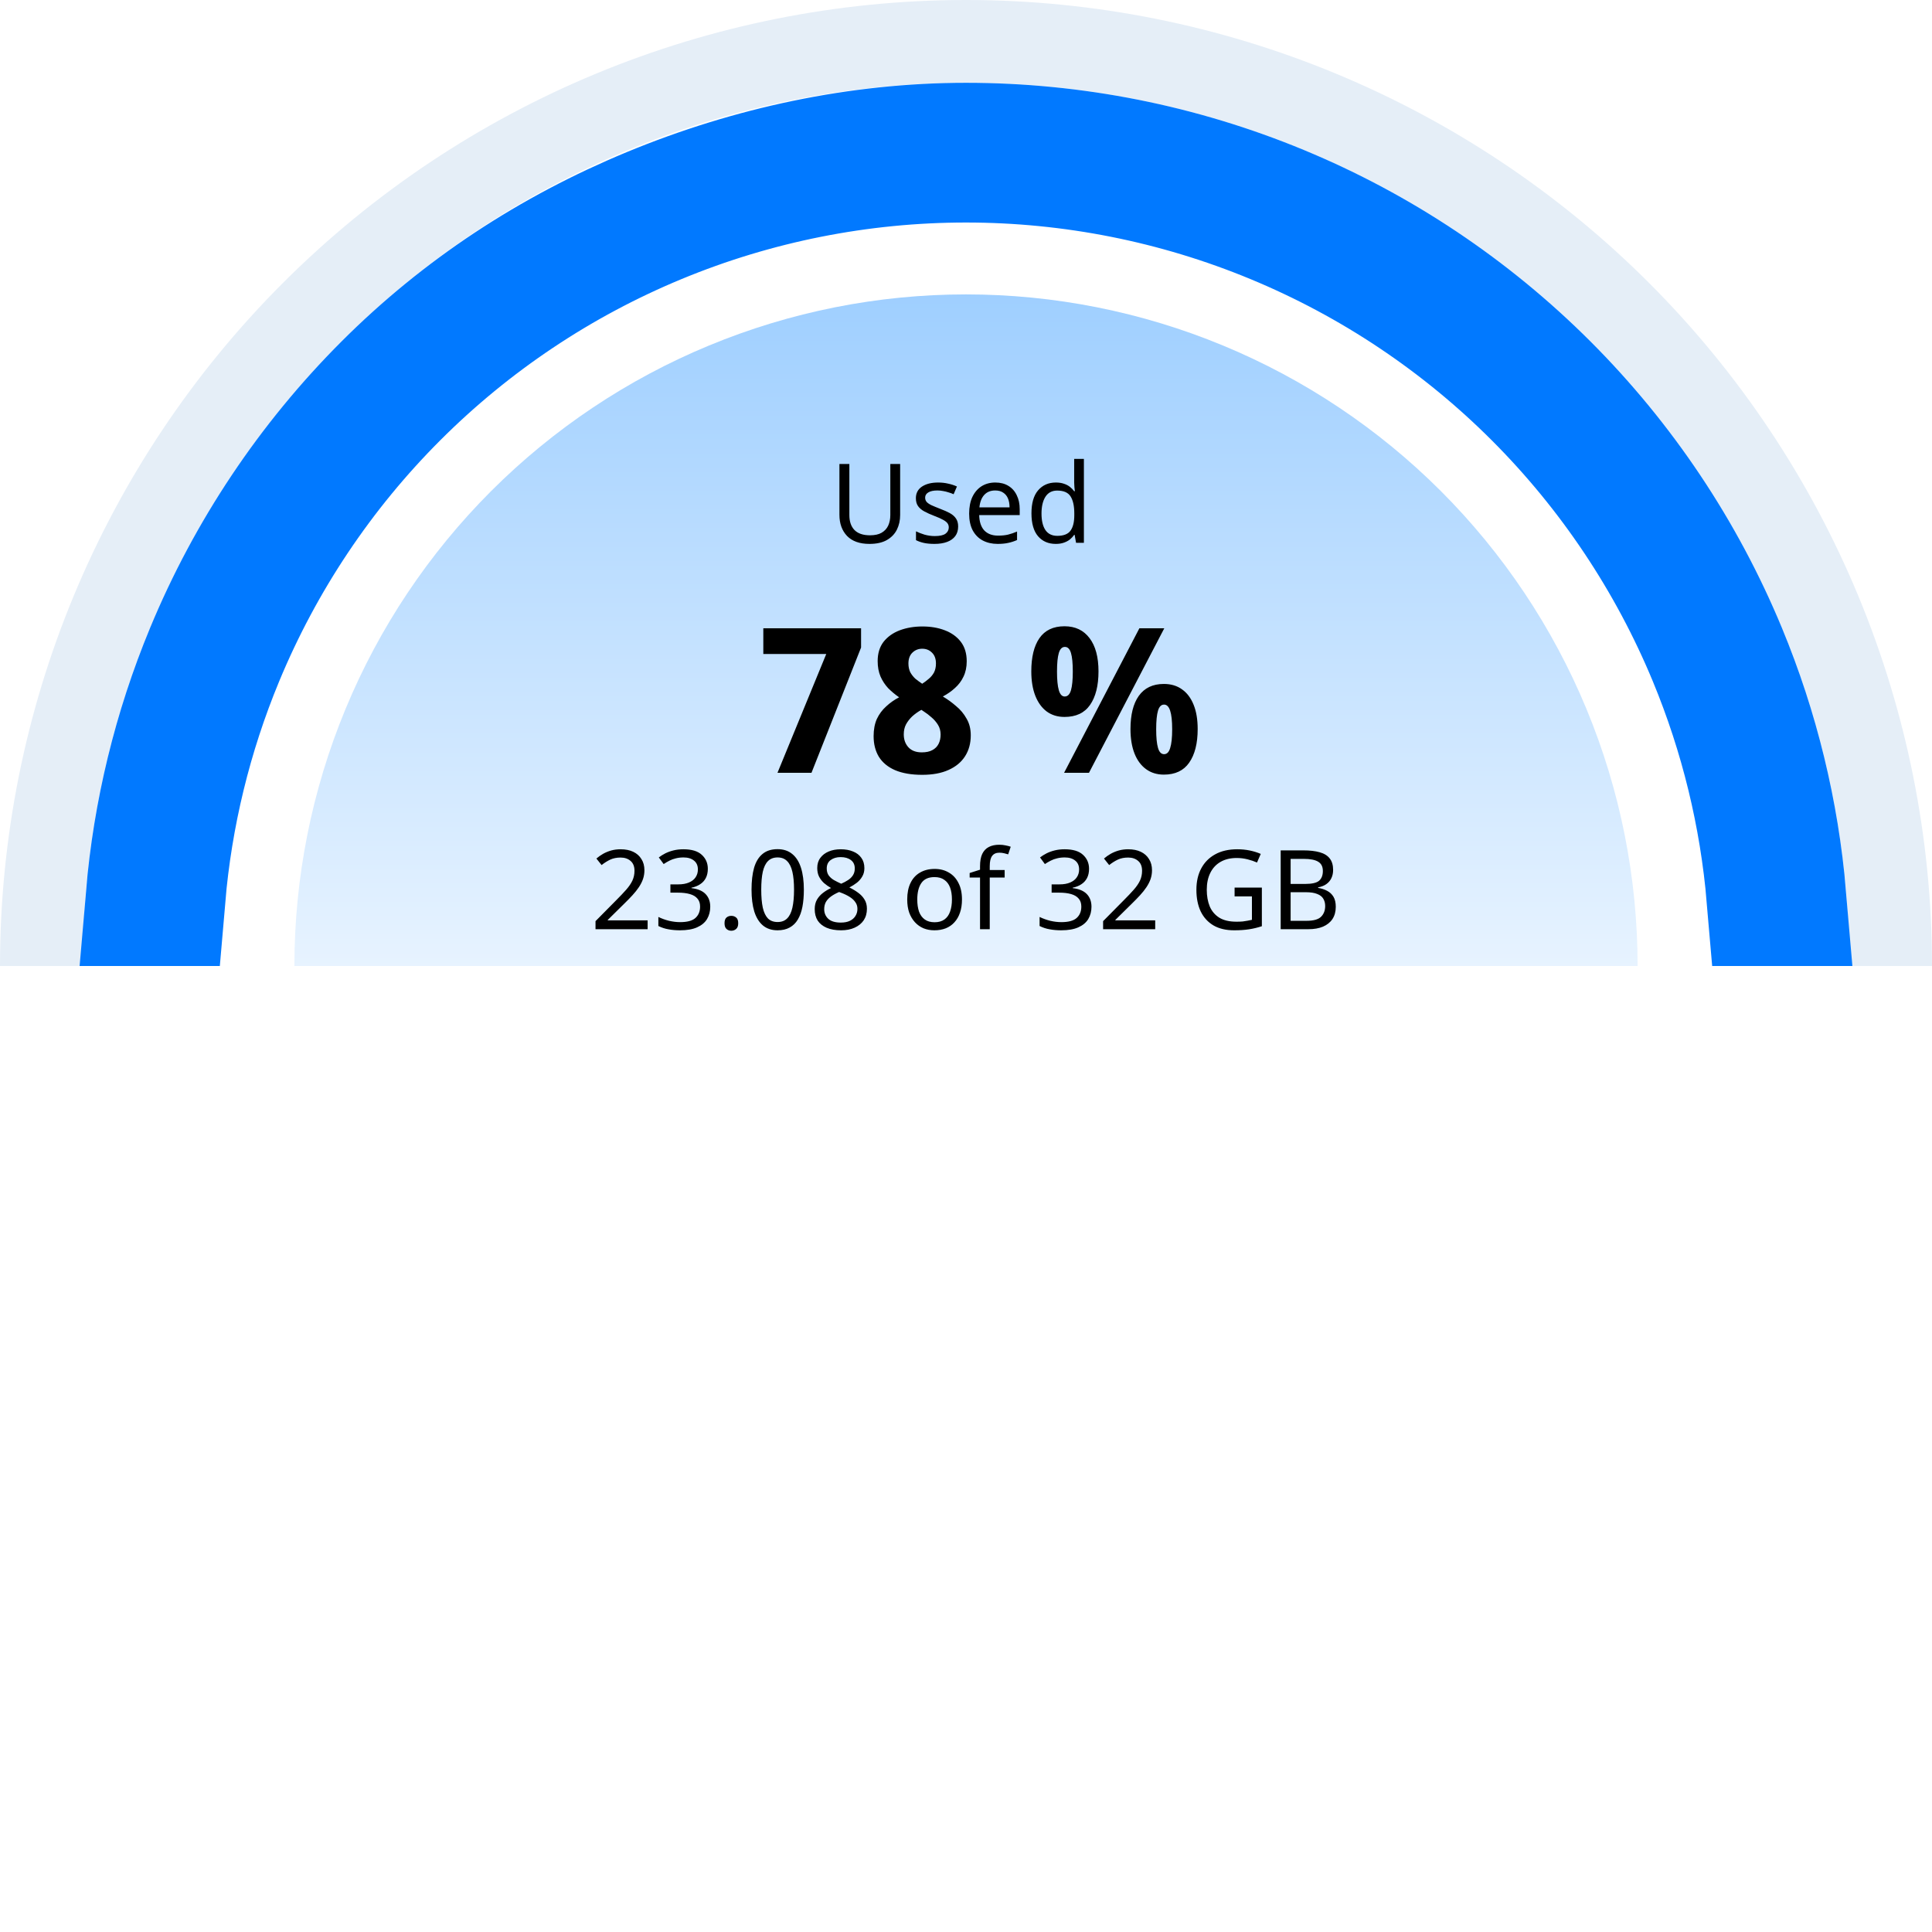 <svg width="210" height="210" viewBox="0 0 210 210" fill="none" xmlns="http://www.w3.org/2000/svg">
<g id="Group 18">
<g id="Group 13">
<g id="Group 10">
<path id="Ellipse 13" d="M210 105C210 77.152 198.938 50.445 179.246 30.754C159.555 11.062 132.848 2.10245e-06 105 0C77.152 -2.10244e-06 50.445 11.062 30.754 30.754C11.062 50.445 4.20489e-06 77.152 0 105L9.001 105C9.001 79.539 19.115 55.122 37.118 37.118C55.122 19.115 79.54 9.001 105 9.001C130.461 9.001 154.878 19.115 172.882 37.118C190.885 55.122 200.999 79.54 200.999 105H210Z" fill="url(#paint0_linear_50_371)"/>
<path id="Ellipse 11" d="M186.763 71.132C190.251 79.553 192.412 88.448 193.182 97.5H192.994C192.225 88.472 190.07 79.602 186.591 71.204C182.153 60.489 175.648 50.754 167.447 42.553C159.246 34.352 149.511 27.847 138.796 23.409C128.081 18.971 116.597 16.687 105 16.687C93.403 16.687 81.919 18.971 71.204 23.409C60.489 27.847 50.754 34.352 42.553 42.553C34.352 50.754 27.847 60.489 23.409 71.204C19.93 79.602 17.775 88.472 17.006 97.5H16.818C17.588 88.448 19.749 79.553 23.237 71.132C27.684 60.395 34.203 50.639 42.421 42.421C50.607 34.235 60.206 27.934 70.986 23.468C81.799 18.99 93.457 16.5 105 16.5C116.622 16.5 128.13 18.789 138.867 23.237C149.605 27.684 159.361 34.203 167.579 42.421C175.797 50.639 182.316 60.395 186.763 71.132Z" fill="#D9D9D9" stroke="#0179FF" stroke-width="15"/>
</g>
<path id="Ellipse 14" d="M178 105C178 95.413 176.112 85.921 172.443 77.064C168.775 68.207 163.397 60.16 156.619 53.381C149.84 46.602 141.793 41.225 132.936 37.557C124.079 33.888 114.586 32 105 32C95.413 32 85.921 33.888 77.064 37.557C68.207 41.225 60.16 46.602 53.381 53.381C46.602 60.16 41.225 68.207 37.557 77.064C33.888 85.921 32 95.413 32 105L105 105H178Z" fill="url(#paint1_linear_50_371)"/>
</g>
<g id="Group 15" filter="url(#filter0_d_50_371)">
<path id="Used" d="M97.842 51.976C97.842 52.568 97.722 53.104 97.482 53.584C97.242 54.056 96.874 54.432 96.378 54.712C95.89 54.984 95.266 55.12 94.506 55.12C93.442 55.12 92.63 54.832 92.07 54.256C91.518 53.672 91.242 52.904 91.242 51.952V46.432H92.322V51.988C92.322 52.684 92.506 53.224 92.874 53.608C93.25 53.992 93.814 54.184 94.566 54.184C95.086 54.184 95.506 54.092 95.826 53.908C96.154 53.716 96.394 53.456 96.546 53.128C96.698 52.792 96.774 52.408 96.774 51.976V46.432H97.842V51.976ZM104.147 53.224C104.147 53.64 104.043 53.988 103.835 54.268C103.627 54.548 103.331 54.76 102.947 54.904C102.563 55.048 102.107 55.12 101.579 55.12C101.131 55.12 100.743 55.084 100.415 55.012C100.095 54.94 99.811 54.84 99.564 54.712V53.752C99.82 53.88 100.127 54 100.487 54.112C100.855 54.216 101.227 54.268 101.603 54.268C102.139 54.268 102.527 54.184 102.767 54.016C103.007 53.84 103.127 53.608 103.127 53.32C103.127 53.16 103.083 53.016 102.995 52.888C102.907 52.76 102.747 52.632 102.515 52.504C102.291 52.376 101.967 52.232 101.543 52.072C101.127 51.912 100.771 51.752 100.475 51.592C100.179 51.432 99.951 51.24 99.791 51.016C99.632 50.792 99.552 50.504 99.552 50.152C99.552 49.608 99.772 49.188 100.211 48.892C100.659 48.596 101.243 48.448 101.963 48.448C102.355 48.448 102.719 48.488 103.055 48.568C103.399 48.64 103.719 48.744 104.015 48.88L103.655 49.72C103.479 49.64 103.291 49.572 103.091 49.516C102.899 49.452 102.703 49.404 102.503 49.372C102.303 49.332 102.099 49.312 101.891 49.312C101.459 49.312 101.127 49.384 100.895 49.528C100.671 49.664 100.559 49.852 100.559 50.092C100.559 50.268 100.611 50.42 100.715 50.548C100.819 50.668 100.991 50.788 101.231 50.908C101.479 51.02 101.807 51.156 102.215 51.316C102.623 51.468 102.971 51.624 103.259 51.784C103.547 51.944 103.767 52.14 103.919 52.372C104.071 52.596 104.147 52.88 104.147 53.224ZM108.186 48.448C108.738 48.448 109.21 48.568 109.602 48.808C110.002 49.048 110.306 49.388 110.514 49.828C110.73 50.26 110.838 50.768 110.838 51.352V51.988H106.434C106.45 52.716 106.634 53.272 106.986 53.656C107.346 54.032 107.846 54.22 108.486 54.22C108.894 54.22 109.254 54.184 109.566 54.112C109.886 54.032 110.214 53.92 110.55 53.776V54.7C110.222 54.844 109.898 54.948 109.578 55.012C109.258 55.084 108.878 55.12 108.438 55.12C107.83 55.12 107.29 54.996 106.818 54.748C106.354 54.5 105.99 54.132 105.726 53.644C105.47 53.148 105.342 52.544 105.342 51.832C105.342 51.128 105.458 50.524 105.69 50.02C105.93 49.516 106.262 49.128 106.686 48.856C107.118 48.584 107.618 48.448 108.186 48.448ZM108.174 49.312C107.67 49.312 107.27 49.476 106.974 49.804C106.686 50.124 106.514 50.572 106.458 51.148H109.734C109.734 50.78 109.678 50.46 109.566 50.188C109.454 49.916 109.282 49.704 109.05 49.552C108.826 49.392 108.534 49.312 108.174 49.312ZM114.755 55.12C113.955 55.12 113.315 54.844 112.835 54.292C112.355 53.732 112.115 52.9 112.115 51.796C112.115 50.692 112.355 49.86 112.835 49.3C113.323 48.732 113.967 48.448 114.767 48.448C115.103 48.448 115.395 48.492 115.643 48.58C115.891 48.66 116.107 48.772 116.291 48.916C116.475 49.06 116.631 49.22 116.759 49.396H116.831C116.823 49.292 116.807 49.14 116.783 48.94C116.767 48.732 116.759 48.568 116.759 48.448V45.88H117.815V55H116.963L116.807 54.136H116.759C116.631 54.32 116.475 54.488 116.291 54.64C116.107 54.784 115.887 54.9 115.631 54.988C115.383 55.076 115.091 55.12 114.755 55.12ZM114.923 54.244C115.603 54.244 116.079 54.06 116.351 53.692C116.631 53.316 116.771 52.752 116.771 52V51.808C116.771 51.008 116.639 50.396 116.375 49.972C116.111 49.54 115.623 49.324 114.911 49.324C114.343 49.324 113.915 49.552 113.627 50.008C113.347 50.456 113.207 51.06 113.207 51.82C113.207 52.588 113.347 53.184 113.627 53.608C113.915 54.032 114.347 54.244 114.923 54.244Z" fill="black"/>
<path id="78 %" d="M84.509 80L89.811 67.086H82.969V64.292H93.595V66.382L88.205 80H84.509ZM100.26 64.094C101.169 64.094 101.983 64.233 102.702 64.512C103.435 64.791 104.015 65.209 104.44 65.766C104.865 66.323 105.078 67.027 105.078 67.878C105.078 68.509 104.961 69.066 104.726 69.55C104.506 70.019 104.198 70.43 103.802 70.782C103.421 71.134 102.981 71.442 102.482 71.706C102.981 71.999 103.457 72.344 103.912 72.74C104.381 73.121 104.763 73.576 105.056 74.104C105.364 74.617 105.518 75.226 105.518 75.93C105.518 76.795 105.313 77.551 104.902 78.196C104.491 78.841 103.89 79.34 103.098 79.692C102.321 80.044 101.367 80.22 100.238 80.22C99.065 80.22 98.082 80.051 97.29 79.714C96.513 79.377 95.926 78.893 95.53 78.262C95.149 77.631 94.958 76.883 94.958 76.018C94.958 75.299 95.075 74.676 95.31 74.148C95.559 73.62 95.897 73.165 96.322 72.784C96.747 72.388 97.217 72.058 97.73 71.794C97.305 71.501 96.909 71.171 96.542 70.804C96.19 70.423 95.911 69.997 95.706 69.528C95.501 69.044 95.398 68.487 95.398 67.856C95.398 67.02 95.611 66.323 96.036 65.766C96.476 65.209 97.063 64.791 97.796 64.512C98.544 64.233 99.365 64.094 100.26 64.094ZM98.236 75.82C98.236 76.392 98.405 76.861 98.742 77.228C99.079 77.595 99.563 77.778 100.194 77.778C100.663 77.778 101.045 77.697 101.338 77.536C101.646 77.375 101.873 77.147 102.02 76.854C102.167 76.561 102.24 76.223 102.24 75.842C102.24 75.446 102.145 75.094 101.954 74.786C101.763 74.478 101.529 74.207 101.25 73.972C100.971 73.723 100.693 73.51 100.414 73.334L100.15 73.158C99.783 73.363 99.453 73.598 99.16 73.862C98.881 74.126 98.654 74.419 98.478 74.742C98.317 75.05 98.236 75.409 98.236 75.82ZM100.238 66.514C99.827 66.514 99.475 66.653 99.182 66.932C98.889 67.211 98.742 67.607 98.742 68.12C98.742 68.472 98.808 68.787 98.94 69.066C99.087 69.33 99.27 69.565 99.49 69.77C99.725 69.961 99.974 70.144 100.238 70.32C100.487 70.159 100.722 69.983 100.942 69.792C101.177 69.601 101.367 69.374 101.514 69.11C101.661 68.831 101.734 68.501 101.734 68.12C101.734 67.607 101.587 67.211 101.294 66.932C101.015 66.653 100.663 66.514 100.238 66.514ZM115.706 64.072C116.879 64.072 117.788 64.505 118.434 65.37C119.079 66.221 119.402 67.423 119.402 68.978C119.402 70.533 119.094 71.75 118.478 72.63C117.876 73.495 116.952 73.928 115.706 73.928C114.958 73.928 114.312 73.73 113.77 73.334C113.242 72.938 112.831 72.373 112.538 71.64C112.244 70.892 112.098 70.005 112.098 68.978C112.098 67.423 112.391 66.221 112.978 65.37C113.579 64.505 114.488 64.072 115.706 64.072ZM115.75 66.316C115.442 66.316 115.222 66.536 115.09 66.976C114.958 67.416 114.892 68.091 114.892 69C114.892 69.895 114.958 70.569 115.09 71.024C115.222 71.479 115.434 71.706 115.728 71.706C116.05 71.706 116.278 71.479 116.41 71.024C116.542 70.569 116.608 69.895 116.608 69C116.608 68.091 116.542 67.416 116.41 66.976C116.278 66.536 116.058 66.316 115.75 66.316ZM126.552 64.292L118.368 80H115.662L123.846 64.292H126.552ZM126.508 70.342C127.285 70.342 127.945 70.54 128.488 70.936C129.03 71.317 129.448 71.875 129.742 72.608C130.035 73.327 130.182 74.207 130.182 75.248C130.182 76.803 129.874 78.02 129.258 78.9C128.656 79.765 127.74 80.198 126.508 80.198C125.76 80.198 125.114 80 124.572 79.604C124.029 79.208 123.611 78.643 123.318 77.91C123.024 77.162 122.878 76.275 122.878 75.248C122.878 73.693 123.178 72.491 123.78 71.64C124.396 70.775 125.305 70.342 126.508 70.342ZM126.53 72.586C126.222 72.586 126.002 72.806 125.87 73.246C125.738 73.686 125.672 74.361 125.672 75.27C125.672 76.165 125.738 76.839 125.87 77.294C126.002 77.749 126.222 77.976 126.53 77.976C126.838 77.976 127.058 77.756 127.19 77.316C127.336 76.861 127.41 76.179 127.41 75.27C127.41 74.361 127.336 73.686 127.19 73.246C127.043 72.806 126.823 72.586 126.53 72.586Z" fill="black"/>
<path id="23.08 of 32 GB" d="M70.394 97H64.73V96.124L66.974 93.856C67.406 93.424 67.77 93.04 68.066 92.704C68.362 92.368 68.586 92.04 68.738 91.72C68.89 91.392 68.966 91.036 68.966 90.652C68.966 90.18 68.826 89.824 68.546 89.584C68.266 89.336 67.902 89.212 67.454 89.212C67.038 89.212 66.67 89.284 66.35 89.428C66.038 89.572 65.718 89.772 65.39 90.028L64.826 89.32C65.05 89.128 65.294 88.956 65.558 88.804C65.83 88.652 66.122 88.532 66.434 88.444C66.754 88.356 67.094 88.312 67.454 88.312C67.99 88.312 68.45 88.404 68.834 88.588C69.218 88.772 69.514 89.036 69.722 89.38C69.938 89.716 70.046 90.12 70.046 90.592C70.046 90.928 69.994 91.248 69.89 91.552C69.786 91.848 69.638 92.14 69.446 92.428C69.254 92.716 69.022 93.008 68.75 93.304C68.478 93.6 68.178 93.908 67.85 94.228L66.062 95.992V96.04H70.394V97ZM76.938 90.436C76.938 90.82 76.865 91.152 76.722 91.432C76.578 91.712 76.37 91.94 76.097 92.116C75.834 92.292 75.522 92.416 75.162 92.488V92.536C75.85 92.616 76.362 92.832 76.698 93.184C77.034 93.536 77.201 93.996 77.201 94.564C77.201 95.06 77.085 95.504 76.853 95.896C76.621 96.28 76.261 96.58 75.773 96.796C75.293 97.012 74.674 97.12 73.913 97.12C73.466 97.12 73.049 97.084 72.665 97.012C72.281 96.948 71.913 96.828 71.561 96.652V95.668C71.921 95.844 72.309 95.984 72.725 96.088C73.141 96.184 73.541 96.232 73.925 96.232C74.694 96.232 75.246 96.084 75.582 95.788C75.925 95.484 76.097 95.068 76.097 94.54C76.097 94.18 76.001 93.892 75.809 93.676C75.626 93.452 75.353 93.288 74.993 93.184C74.633 93.08 74.201 93.028 73.698 93.028H72.87V92.128H73.71C74.181 92.128 74.573 92.06 74.885 91.924C75.206 91.788 75.445 91.6 75.606 91.36C75.773 91.112 75.858 90.828 75.858 90.508C75.858 90.092 75.718 89.772 75.438 89.548C75.157 89.316 74.778 89.2 74.297 89.2C73.993 89.2 73.718 89.232 73.469 89.296C73.222 89.352 72.99 89.436 72.773 89.548C72.566 89.652 72.353 89.776 72.138 89.92L71.609 89.2C71.817 89.04 72.053 88.892 72.317 88.756C72.59 88.62 72.889 88.512 73.218 88.432C73.546 88.352 73.901 88.312 74.285 88.312C75.181 88.312 75.846 88.512 76.278 88.912C76.718 89.312 76.938 89.82 76.938 90.436ZM78.753 96.352C78.753 96.056 78.825 95.848 78.969 95.728C79.113 95.608 79.285 95.548 79.485 95.548C79.693 95.548 79.869 95.608 80.013 95.728C80.165 95.848 80.241 96.056 80.241 96.352C80.241 96.64 80.165 96.848 80.013 96.976C79.869 97.104 79.693 97.168 79.485 97.168C79.285 97.168 79.113 97.104 78.969 96.976C78.825 96.848 78.753 96.64 78.753 96.352ZM87.376 92.704C87.376 93.4 87.324 94.02 87.22 94.564C87.116 95.108 86.948 95.572 86.716 95.956C86.492 96.332 86.196 96.62 85.828 96.82C85.468 97.02 85.032 97.12 84.52 97.12C83.88 97.12 83.348 96.944 82.924 96.592C82.508 96.24 82.196 95.736 81.988 95.08C81.788 94.416 81.688 93.624 81.688 92.704C81.688 91.776 81.78 90.984 81.964 90.328C82.156 89.672 82.46 89.172 82.876 88.828C83.292 88.476 83.84 88.3 84.52 88.3C85.16 88.3 85.692 88.476 86.116 88.828C86.54 89.172 86.856 89.672 87.064 90.328C87.272 90.984 87.376 91.776 87.376 92.704ZM82.744 92.704C82.744 93.488 82.8 94.14 82.912 94.66C83.032 95.18 83.22 95.572 83.476 95.836C83.74 96.092 84.088 96.22 84.52 96.22C84.952 96.22 85.296 96.092 85.552 95.836C85.816 95.58 86.008 95.192 86.128 94.672C86.248 94.144 86.308 93.488 86.308 92.704C86.308 91.92 86.248 91.272 86.128 90.76C86.008 90.24 85.816 89.852 85.552 89.596C85.296 89.332 84.952 89.2 84.52 89.2C84.088 89.2 83.74 89.332 83.476 89.596C83.22 89.852 83.032 90.24 82.912 90.76C82.8 91.272 82.744 91.92 82.744 92.704ZM91.387 88.312C91.891 88.312 92.335 88.392 92.719 88.552C93.103 88.704 93.403 88.932 93.619 89.236C93.843 89.54 93.955 89.916 93.955 90.364C93.955 90.708 93.879 91.008 93.727 91.264C93.583 91.52 93.387 91.748 93.139 91.948C92.891 92.14 92.619 92.312 92.323 92.464C92.675 92.632 92.995 92.824 93.283 93.04C93.571 93.248 93.799 93.492 93.967 93.772C94.143 94.052 94.231 94.388 94.231 94.78C94.231 95.26 94.115 95.676 93.883 96.028C93.651 96.372 93.323 96.64 92.899 96.832C92.483 97.024 91.991 97.12 91.423 97.12C90.807 97.12 90.283 97.028 89.851 96.844C89.427 96.66 89.103 96.4 88.879 96.064C88.663 95.72 88.555 95.304 88.555 94.816C88.555 94.424 88.635 94.084 88.795 93.796C88.963 93.508 89.183 93.26 89.455 93.052C89.727 92.844 90.019 92.668 90.331 92.524C90.051 92.364 89.795 92.184 89.563 91.984C89.339 91.776 89.159 91.54 89.023 91.276C88.895 91.012 88.831 90.704 88.831 90.352C88.831 89.912 88.943 89.544 89.167 89.248C89.391 88.944 89.695 88.712 90.079 88.552C90.463 88.392 90.899 88.312 91.387 88.312ZM89.587 94.828C89.587 95.244 89.735 95.592 90.031 95.872C90.327 96.144 90.783 96.28 91.399 96.28C91.791 96.28 92.119 96.216 92.383 96.088C92.647 95.96 92.847 95.784 92.983 95.56C93.127 95.336 93.199 95.08 93.199 94.792C93.199 94.512 93.123 94.268 92.971 94.06C92.827 93.844 92.619 93.652 92.347 93.484C92.083 93.316 91.767 93.164 91.399 93.028L91.207 92.956C90.855 93.108 90.559 93.272 90.319 93.448C90.079 93.624 89.895 93.824 89.767 94.048C89.647 94.272 89.587 94.532 89.587 94.828ZM91.375 89.164C90.935 89.164 90.571 89.272 90.283 89.488C90.003 89.696 89.863 90 89.863 90.4C89.863 90.696 89.931 90.944 90.067 91.144C90.211 91.344 90.403 91.516 90.643 91.66C90.883 91.796 91.147 91.928 91.435 92.056C91.715 91.936 91.963 91.804 92.179 91.66C92.403 91.516 92.579 91.344 92.707 91.144C92.843 90.936 92.911 90.688 92.911 90.4C92.911 90 92.771 89.696 92.491 89.488C92.211 89.272 91.839 89.164 91.375 89.164ZM104.563 93.772C104.563 94.308 104.491 94.784 104.347 95.2C104.211 95.608 104.011 95.956 103.747 96.244C103.491 96.532 103.175 96.752 102.799 96.904C102.431 97.048 102.019 97.12 101.563 97.12C101.139 97.12 100.747 97.048 100.387 96.904C100.027 96.752 99.715 96.532 99.451 96.244C99.187 95.956 98.979 95.608 98.827 95.2C98.683 94.784 98.611 94.308 98.611 93.772C98.611 93.06 98.731 92.46 98.971 91.972C99.211 91.476 99.555 91.1 100.003 90.844C100.451 90.58 100.983 90.448 101.599 90.448C102.183 90.448 102.695 90.58 103.135 90.844C103.583 91.1 103.931 91.476 104.179 91.972C104.435 92.46 104.563 93.06 104.563 93.772ZM99.703 93.772C99.703 94.276 99.767 94.716 99.895 95.092C100.031 95.46 100.239 95.744 100.519 95.944C100.799 96.144 101.155 96.244 101.587 96.244C102.019 96.244 102.375 96.144 102.655 95.944C102.935 95.744 103.139 95.46 103.267 95.092C103.403 94.716 103.471 94.276 103.471 93.772C103.471 93.26 103.403 92.824 103.267 92.464C103.131 92.104 102.923 91.828 102.643 91.636C102.371 91.436 102.015 91.336 101.575 91.336C100.919 91.336 100.443 91.552 100.147 91.984C99.851 92.416 99.703 93.012 99.703 93.772ZM109.201 91.384H107.581V97H106.525V91.384H105.397V90.892L106.525 90.532V90.16C106.525 89.608 106.605 89.16 106.765 88.816C106.933 88.472 107.173 88.22 107.485 88.06C107.797 87.9 108.173 87.82 108.613 87.82C108.869 87.82 109.101 87.844 109.309 87.892C109.525 87.932 109.709 87.98 109.861 88.036L109.585 88.864C109.457 88.824 109.309 88.784 109.141 88.744C108.973 88.704 108.801 88.684 108.625 88.684C108.273 88.684 108.009 88.804 107.833 89.044C107.665 89.276 107.581 89.644 107.581 90.148V90.568H109.201V91.384ZM118.375 90.436C118.375 90.82 118.303 91.152 118.159 91.432C118.015 91.712 117.807 91.94 117.535 92.116C117.271 92.292 116.959 92.416 116.599 92.488V92.536C117.287 92.616 117.799 92.832 118.135 93.184C118.471 93.536 118.639 93.996 118.639 94.564C118.639 95.06 118.523 95.504 118.291 95.896C118.059 96.28 117.699 96.58 117.211 96.796C116.731 97.012 116.111 97.12 115.351 97.12C114.903 97.12 114.487 97.084 114.103 97.012C113.719 96.948 113.351 96.828 112.999 96.652V95.668C113.359 95.844 113.747 95.984 114.163 96.088C114.579 96.184 114.979 96.232 115.363 96.232C116.131 96.232 116.683 96.084 117.019 95.788C117.363 95.484 117.535 95.068 117.535 94.54C117.535 94.18 117.439 93.892 117.247 93.676C117.063 93.452 116.791 93.288 116.431 93.184C116.071 93.08 115.639 93.028 115.135 93.028H114.307V92.128H115.147C115.619 92.128 116.011 92.06 116.323 91.924C116.643 91.788 116.883 91.6 117.043 91.36C117.211 91.112 117.295 90.828 117.295 90.508C117.295 90.092 117.155 89.772 116.875 89.548C116.595 89.316 116.215 89.2 115.735 89.2C115.431 89.2 115.155 89.232 114.907 89.296C114.659 89.352 114.427 89.436 114.211 89.548C114.003 89.652 113.791 89.776 113.575 89.92L113.047 89.2C113.255 89.04 113.491 88.892 113.755 88.756C114.027 88.62 114.327 88.512 114.655 88.432C114.983 88.352 115.339 88.312 115.723 88.312C116.619 88.312 117.283 88.512 117.715 88.912C118.155 89.312 118.375 89.82 118.375 90.436ZM125.566 97H119.902V96.124L122.146 93.856C122.578 93.424 122.942 93.04 123.238 92.704C123.534 92.368 123.758 92.04 123.91 91.72C124.062 91.392 124.138 91.036 124.138 90.652C124.138 90.18 123.998 89.824 123.718 89.584C123.438 89.336 123.074 89.212 122.626 89.212C122.21 89.212 121.842 89.284 121.522 89.428C121.21 89.572 120.89 89.772 120.562 90.028L119.998 89.32C120.222 89.128 120.466 88.956 120.73 88.804C121.002 88.652 121.294 88.532 121.606 88.444C121.926 88.356 122.266 88.312 122.626 88.312C123.162 88.312 123.622 88.404 124.006 88.588C124.39 88.772 124.686 89.036 124.894 89.38C125.11 89.716 125.218 90.12 125.218 90.592C125.218 90.928 125.166 91.248 125.062 91.552C124.958 91.848 124.81 92.14 124.618 92.428C124.426 92.716 124.194 93.008 123.922 93.304C123.65 93.6 123.35 93.908 123.022 94.228L121.234 95.992V96.04H125.566V97ZM134.195 92.476H137.159V96.676C136.695 96.828 136.227 96.94 135.755 97.012C135.283 97.084 134.747 97.12 134.147 97.12C133.259 97.12 132.511 96.944 131.903 96.592C131.295 96.232 130.831 95.724 130.511 95.068C130.199 94.404 130.043 93.62 130.043 92.716C130.043 91.82 130.219 91.044 130.571 90.388C130.923 89.732 131.427 89.224 132.083 88.864C132.747 88.496 133.547 88.312 134.483 88.312C134.963 88.312 135.415 88.356 135.839 88.444C136.271 88.532 136.671 88.656 137.039 88.816L136.631 89.752C136.327 89.616 135.983 89.5 135.599 89.404C135.223 89.308 134.831 89.26 134.423 89.26C133.743 89.26 133.159 89.4 132.671 89.68C132.183 89.96 131.811 90.36 131.555 90.88C131.299 91.392 131.171 92.004 131.171 92.716C131.171 93.396 131.279 94 131.495 94.528C131.719 95.048 132.067 95.456 132.539 95.752C133.011 96.04 133.631 96.184 134.399 96.184C134.655 96.184 134.879 96.176 135.071 96.16C135.271 96.136 135.451 96.108 135.611 96.076C135.779 96.044 135.935 96.012 136.079 95.98V93.436H134.195V92.476ZM141.653 88.432C142.365 88.432 142.961 88.5 143.441 88.636C143.929 88.772 144.293 88.996 144.533 89.308C144.781 89.62 144.905 90.036 144.905 90.556C144.905 90.892 144.841 91.192 144.713 91.456C144.593 91.712 144.409 91.928 144.161 92.104C143.921 92.272 143.625 92.388 143.273 92.452V92.512C143.633 92.568 143.957 92.672 144.245 92.824C144.541 92.976 144.773 93.192 144.941 93.472C145.109 93.752 145.193 94.116 145.193 94.564C145.193 95.084 145.073 95.528 144.833 95.896C144.593 96.256 144.249 96.532 143.801 96.724C143.361 96.908 142.833 97 142.217 97H139.205V88.432H141.653ZM141.869 92.08C142.605 92.08 143.109 91.964 143.381 91.732C143.653 91.492 143.789 91.14 143.789 90.676C143.789 90.204 143.621 89.868 143.285 89.668C142.957 89.46 142.429 89.356 141.701 89.356H140.285V92.08H141.869ZM140.285 92.98V96.088H142.013C142.773 96.088 143.301 95.94 143.597 95.644C143.893 95.348 144.041 94.96 144.041 94.48C144.041 94.176 143.973 93.912 143.837 93.688C143.709 93.464 143.489 93.292 143.177 93.172C142.873 93.044 142.457 92.98 141.929 92.98H140.285Z" fill="black"/>
</g>
</g>
<defs>
<filter id="filter0_d_50_371" x="60.73" y="45.88" width="88.463" height="59.288" filterUnits="userSpaceOnUse" color-interpolation-filters="sRGB">
<feFlood flood-opacity="0" result="BackgroundImageFix"/>
<feColorMatrix in="SourceAlpha" type="matrix" values="0 0 0 0 0 0 0 0 0 0 0 0 0 0 0 0 0 0 127 0" result="hardAlpha"/>
<feOffset dy="4"/>
<feGaussianBlur stdDeviation="2"/>
<feComposite in2="hardAlpha" operator="out"/>
<feColorMatrix type="matrix" values="0 0 0 0 0 0 0 0 0 0 0 0 0 0 0 0 0 0 0.05 0"/>
<feBlend mode="normal" in2="BackgroundImageFix" result="effect1_dropShadow_50_371"/>
<feBlend mode="normal" in="SourceGraphic" in2="effect1_dropShadow_50_371" result="shape"/>
</filter>
<linearGradient id="paint0_linear_50_371" x1="105" y1="0" x2="105" y2="210" gradientUnits="userSpaceOnUse">
<stop offset="0.741" stop-color="#E5EEF7"/>
<stop offset="1" stop-color="#007EFD"/>
</linearGradient>
<linearGradient id="paint1_linear_50_371" x1="105" y1="32" x2="105" y2="178" gradientUnits="userSpaceOnUse">
<stop stop-color="#9FCFFF"/>
<stop offset="0.668" stop-color="white"/>
</linearGradient>
</defs>
</svg>
